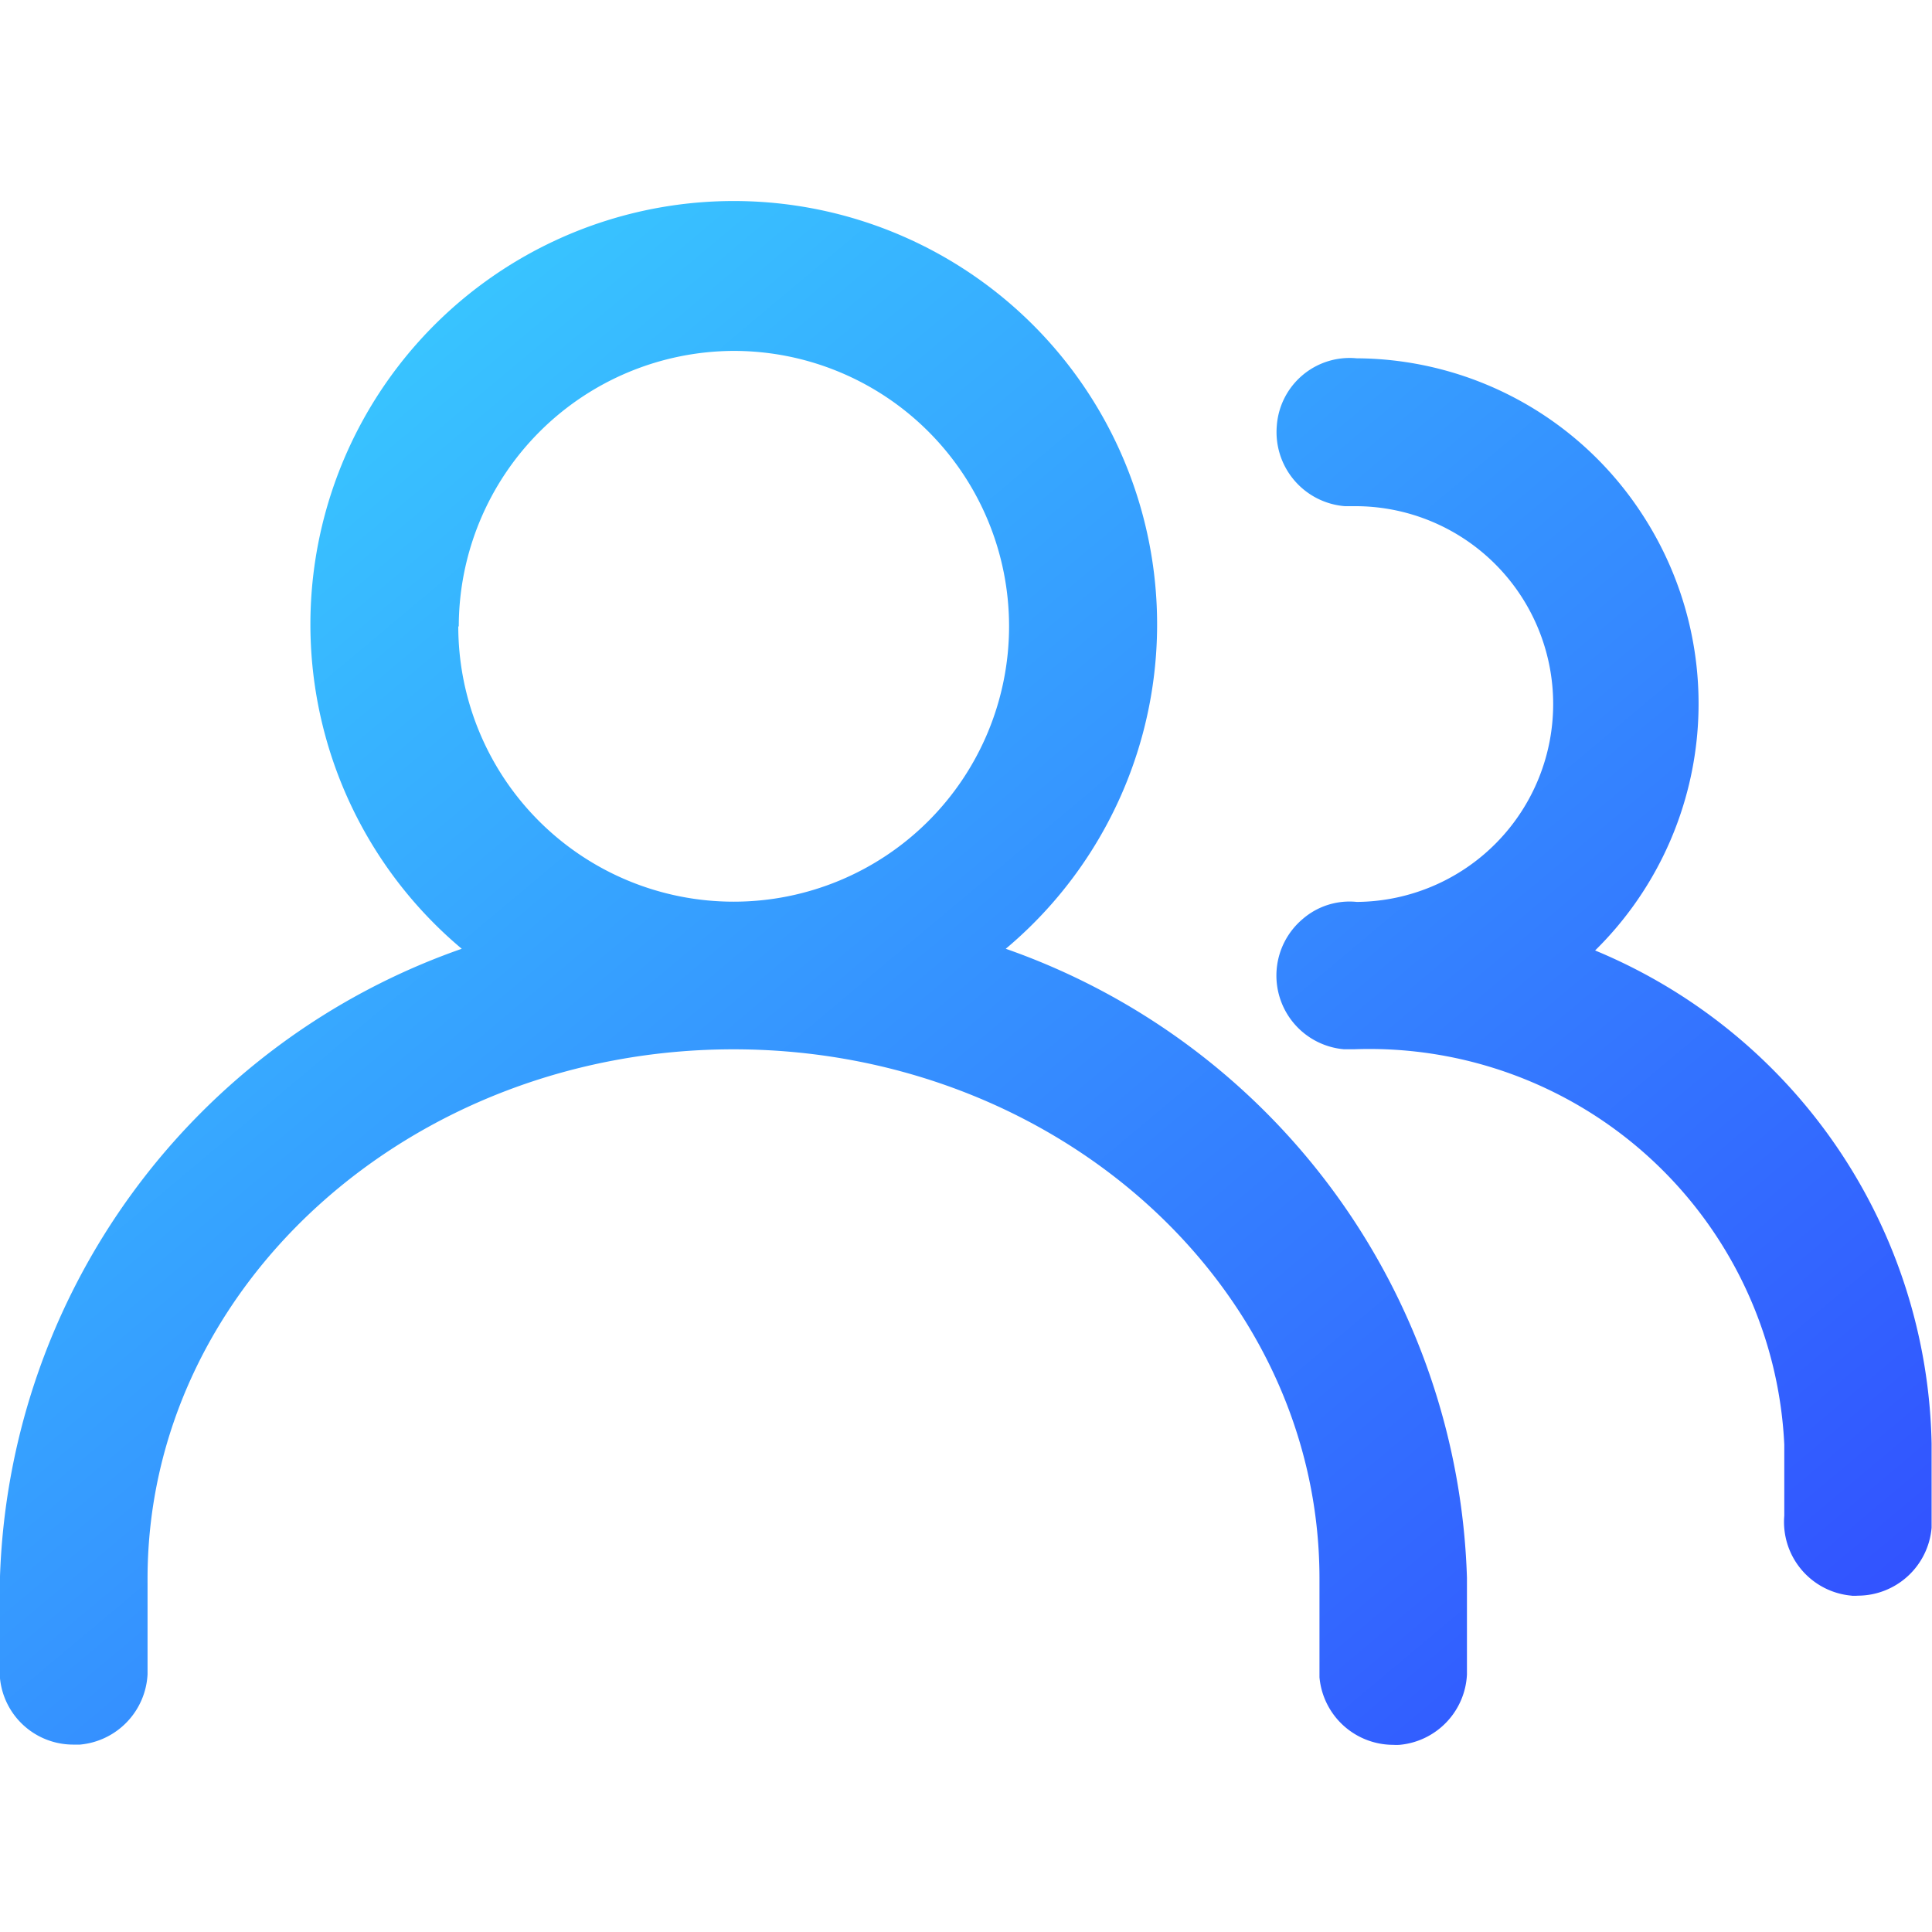 <svg xmlns="http://www.w3.org/2000/svg" xmlns:xlink="http://www.w3.org/1999/xlink" width="24" height="24" viewBox="0 0 24 24">
  <defs>
    <linearGradient id="linear-gradient" x1="0.041" y1="0.079" x2="1.021" y2="1" gradientUnits="objectBoundingBox">
      <stop offset="0" stop-color="#39d1ff"/>
      <stop offset="1" stop-color="#3149ff"/>
    </linearGradient>
  </defs>
  <g id="participants" transform="translate(-672 -490)">
    <rect id="Rectangle_14063" data-name="Rectangle 14063" width="24" height="24" transform="translate(672 490)" fill="none"/>
    <path id="Union_652" data-name="Union 652" d="M3607,6658.341v-1.225a8.566,8.566,0,0,1,5.737-7.828,5.259,5.259,0,1,1,6.758,0,8.56,8.56,0,0,1,5.729,7.815v1.2a.922.922,0,0,1-.837.874.592.592,0,0,1-.078,0,.921.921,0,0,1-.917-.84v-1.225c0-3.624-3.265-6.575-7.279-6.575s-7.279,2.951-7.279,6.575v1.188a.924.924,0,0,1-.839.874c-.03,0-.061,0-.091,0A.914.914,0,0,1,3607,6658.341Zm5.694-13.058a3.421,3.421,0,1,0,3.421-3.422A3.428,3.428,0,0,0,3612.7,6645.284Zm17.31,12.041a.919.919,0,0,1-.838-.993l0-.884a5.16,5.16,0,0,0-5.333-4.911h-.14a.919.919,0,0,1-.508-1.619.887.887,0,0,1,.671-.211,2.458,2.458,0,0,0-.038-4.916h-.11a.923.923,0,0,1-.846-1,.907.907,0,0,1,.992-.837h0a4.256,4.256,0,0,1,3.542,1.93,4.3,4.3,0,0,1-.58,5.426,6.774,6.774,0,0,1,4.18,6.125l0,1.046a.922.922,0,0,1-.916.844A.585.585,0,0,1,3630.006,6657.325Z" transform="translate(-2935.001 -6147.502)" fill="url(#linear-gradient)"/>
  </g>
</svg>
